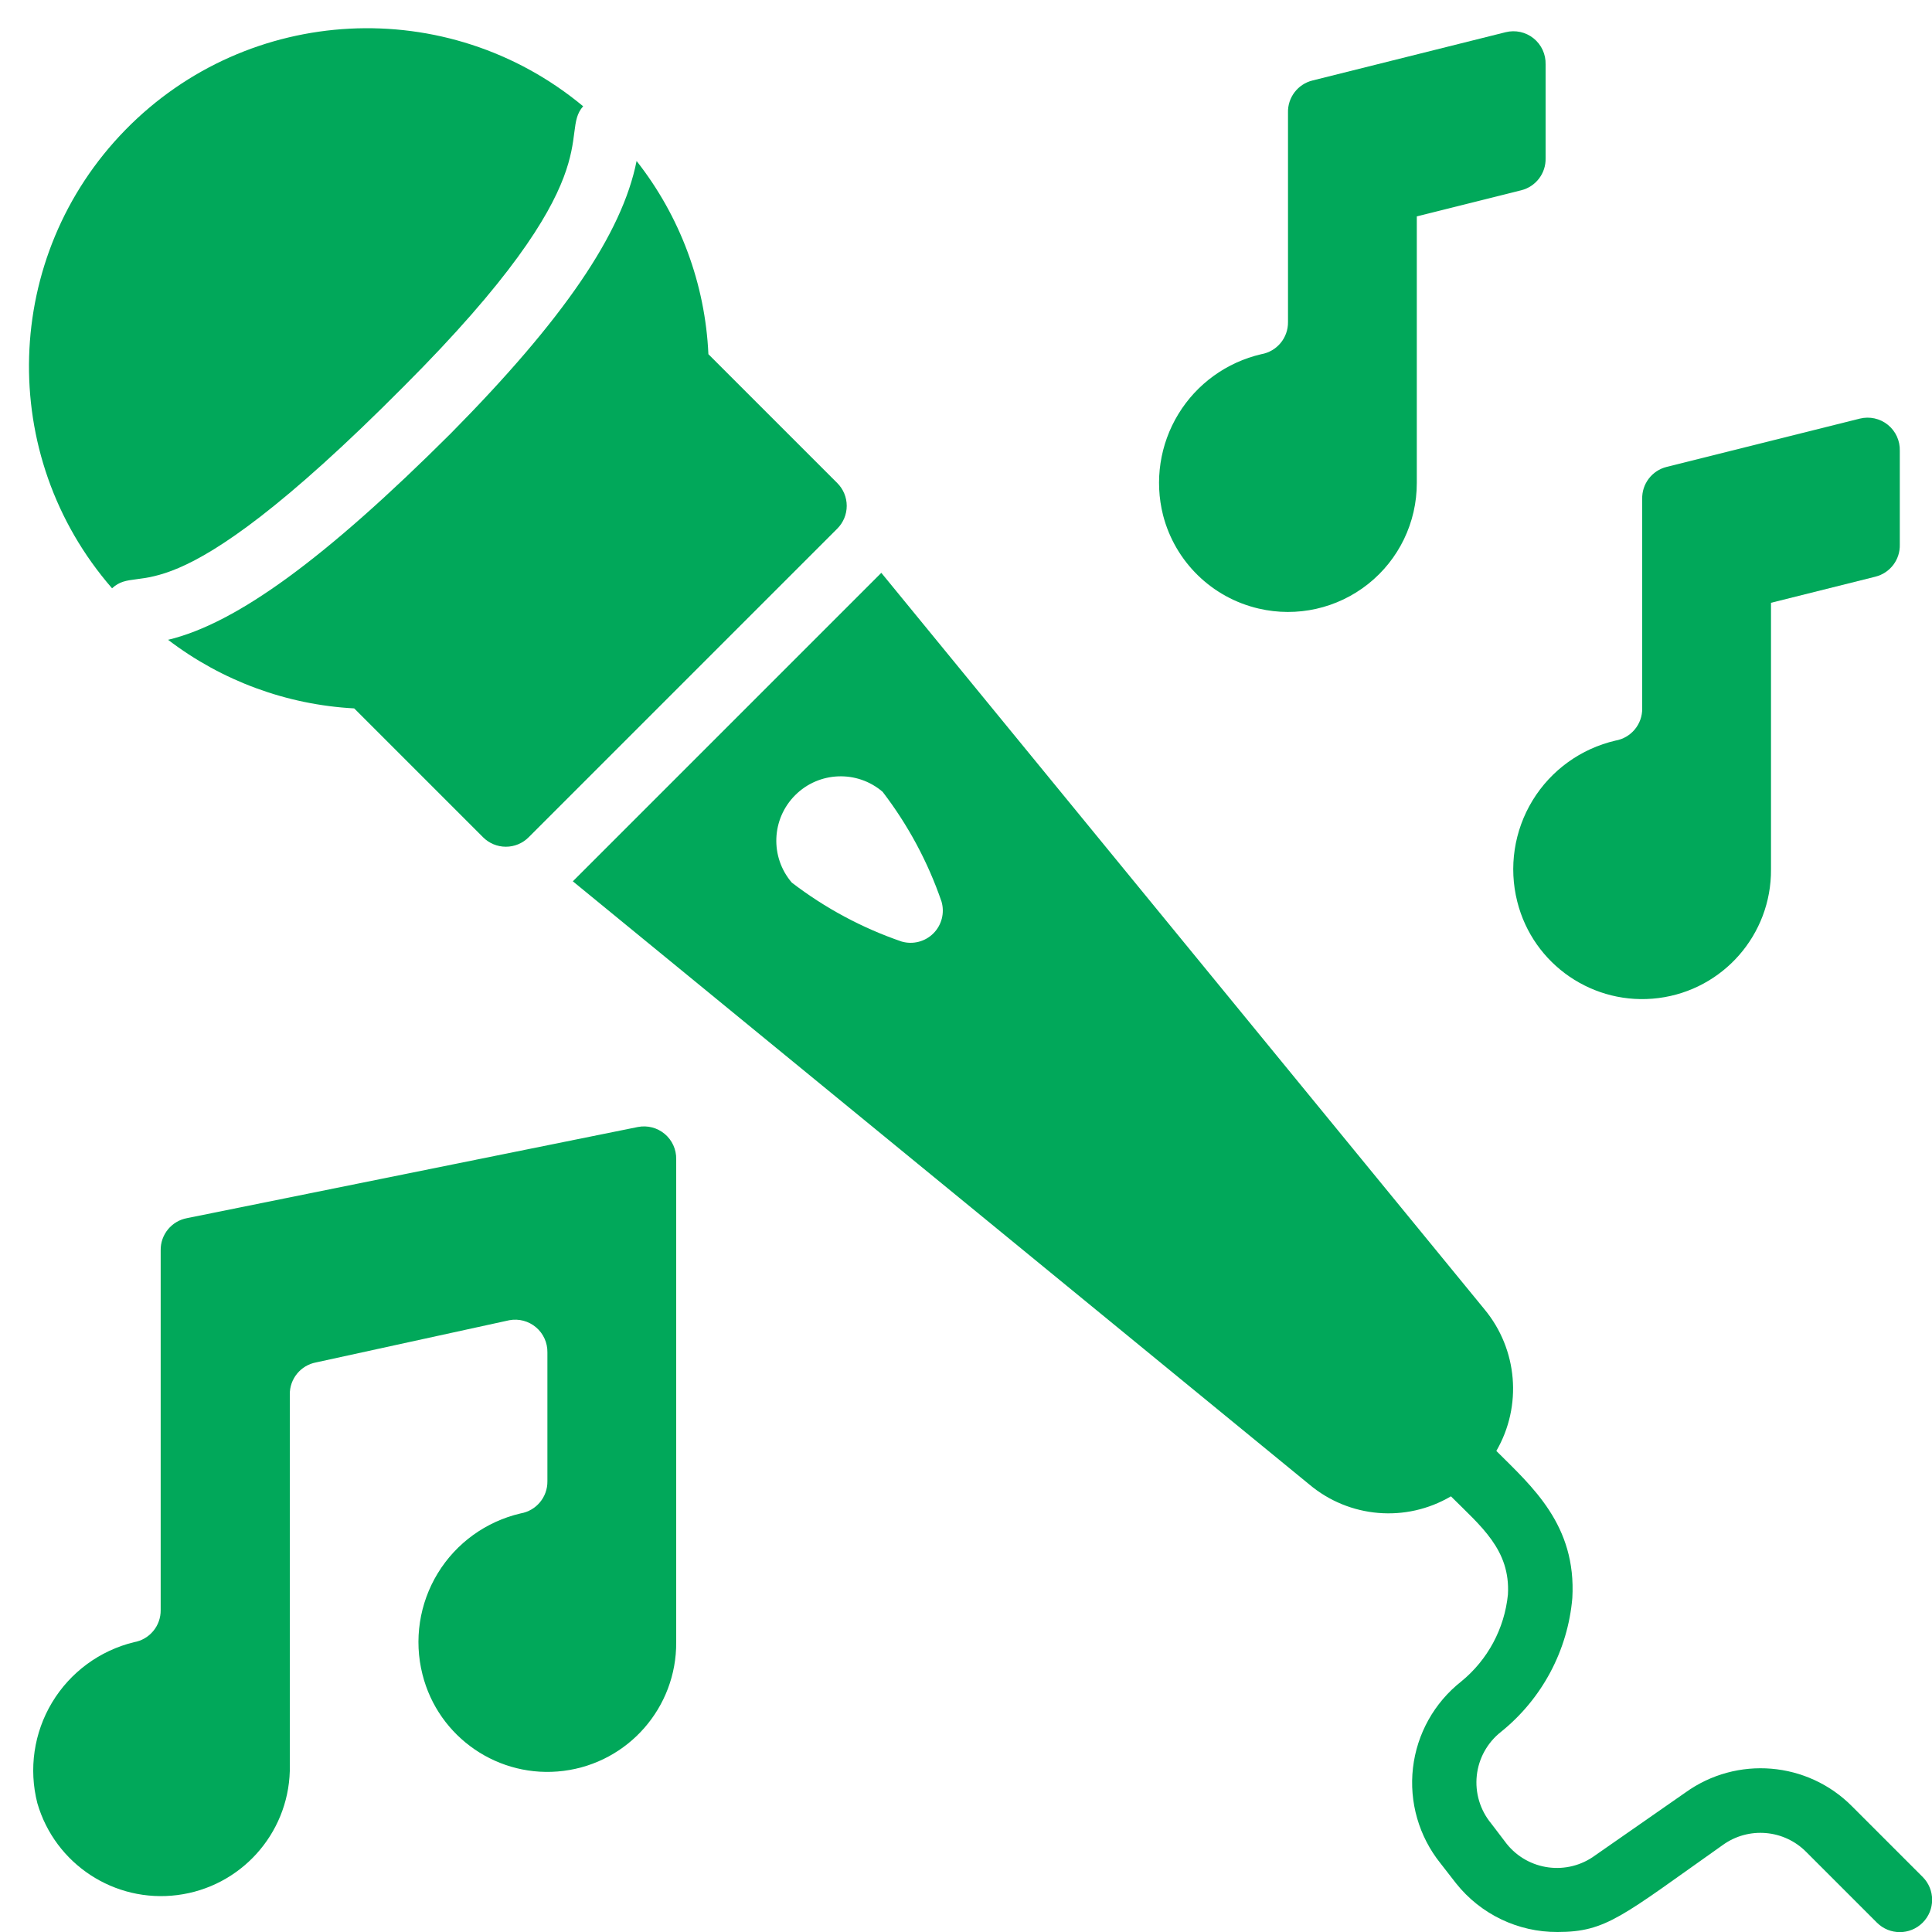 <?xml version="1.0"?>
<svg xmlns="http://www.w3.org/2000/svg" xmlns:xlink="http://www.w3.org/1999/xlink" xmlns:svgjs="http://svgjs.com/svgjs" version="1.1" width="512" height="512" x="0" y="0" viewBox="0 0 60 60" style="enable-background:new 0 0 512 512" xml:space="preserve" class=""><g><g xmlns="http://www.w3.org/2000/svg" id="047---Karaoke"><path id="Shape" d="m59.71 58.29-2.19-2.19c-1.386-1.399-3.583-1.581-5.18-.43l-2.8 1.95c-.865.638-2.079.479-2.75-.36l-.48-.63c-.344-.416-.505-.954-.447-1.49s.331-1.027.757-1.36c1.271-1.025 2.069-2.524 2.21-4.15.13-2.27-1.25-3.46-2.36-4.57.811-1.399.663-3.156-.37-4.4l-18.73-22.87-9.58 9.58 22.87 18.73c1.24 1.044 3.003 1.193 4.4.37.93.93 1.85 1.66 1.77 3.05-.106 1.057-.627 2.028-1.45 2.7-.837.659-1.377 1.626-1.499 2.685s.184 2.123.849 2.955l.49.63c.763.959 1.924 1.516 3.15 1.51 1.52 0 2-.49 5.13-2.7.802-.58 1.907-.486 2.6.22l2.19 2.19c.392.392 1.028.392 1.42 0s.392-1.028 0-1.42zm-31.71-29.05c-1.228-.421-2.38-1.04-3.41-1.83-.68-.794-.634-1.976.105-2.715s1.922-.784 2.715-.105c.79 1.03 1.409 2.182 1.83 3.41.102.351.005.729-.253.987s-.637.355-.987.253z" fill="#01a85a" data-original="#000000" style="" class=""/><path id="Shape" d="m12.54 12c6.59-6.59 4.79-7.82 5.57-8.7-4.208-3.496-10.396-3.175-14.219.737-3.824 3.913-4.003 10.106-.411 14.233.92-.85 1.59 1.25 9.06-6.27z" fill="#01a85a" data-original="#000000" style="" class=""/><path id="Shape" d="m14 13.46c-3.88 3.87-6.65 5.9-8.78 6.41 1.669 1.275 3.683 2.017 5.78 2.13l4 4c.188.189.443.296.71.296s.522-.106.71-.296l9.58-9.58c.189-.188.296-.443.296-.71s-.106-.522-.296-.71l-4-4c-.099-2.184-.879-4.282-2.23-6-.45 2.26-2.28 4.93-5.77 8.46z" fill="#01a85a" data-original="#000000" style="" class=""/><path id="Shape" d="m39.09 18.9c1.19.278 2.441-.003 3.398-.763s1.514-1.915 1.512-3.137v-8.28l3.24-.81c.457-.113.774-.529.76-1v-2.91c.009-.313-.128-.611-.372-.808s-.565-.267-.868-.192l-6 1.5c-.457.113-.774.529-.76 1v6.5c.007.492-.345.916-.83 1-1.073.249-2.002.919-2.575 1.859s-.745 2.073-.475 3.141c.372 1.445 1.517 2.563 2.97 2.9z" fill="#01a85a" data-original="#000000" style="" class=""/><path id="Shape" d="m47.12 28c.492 1.964 2.375 3.251 4.384 2.996 2.009-.255 3.51-1.971 3.496-3.996v-8.28l3.24-.81c.457-.113.774-.529.76-1v-2.91c.009-.313-.128-.611-.372-.808-.243-.196-.565-.267-.868-.192l-6 1.5c-.457.113-.774.529-.76 1v6.5c.007.492-.345.916-.83 1-1.073.249-2.002.919-2.575 1.859s-.745 2.073-.475 3.141z" fill="#01a85a" data-original="#000000" style="" class=""/><path id="Shape" d="m19.81 35-14 2.83c-.481.088-.828.511-.82 1v11.17c.007.492-.345.916-.83 1-1.064.26-1.98.934-2.544 1.874-.564.939-.728 2.065-.456 3.126.549 1.892 2.394 3.103 4.348 2.853 1.954-.249 3.436-1.884 3.492-3.853v-11.69c-.008-.489.339-.912.82-1l6-1.31c.295-.054.598.027.827.221.229.194.358.48.353.779v4c.007.492-.345.916-.83 1-1.073.249-2.002.919-2.575 1.859s-.745 2.073-.475 3.141c.492 1.964 2.375 3.251 4.384 2.996 2.009-.255 3.51-1.971 3.496-3.996v-15c.006-.302-.125-.59-.356-.784-.231-.194-.537-.274-.834-.216z" fill="#01a85a" data-original="#000000" style="" class=""/></g></g></svg>

